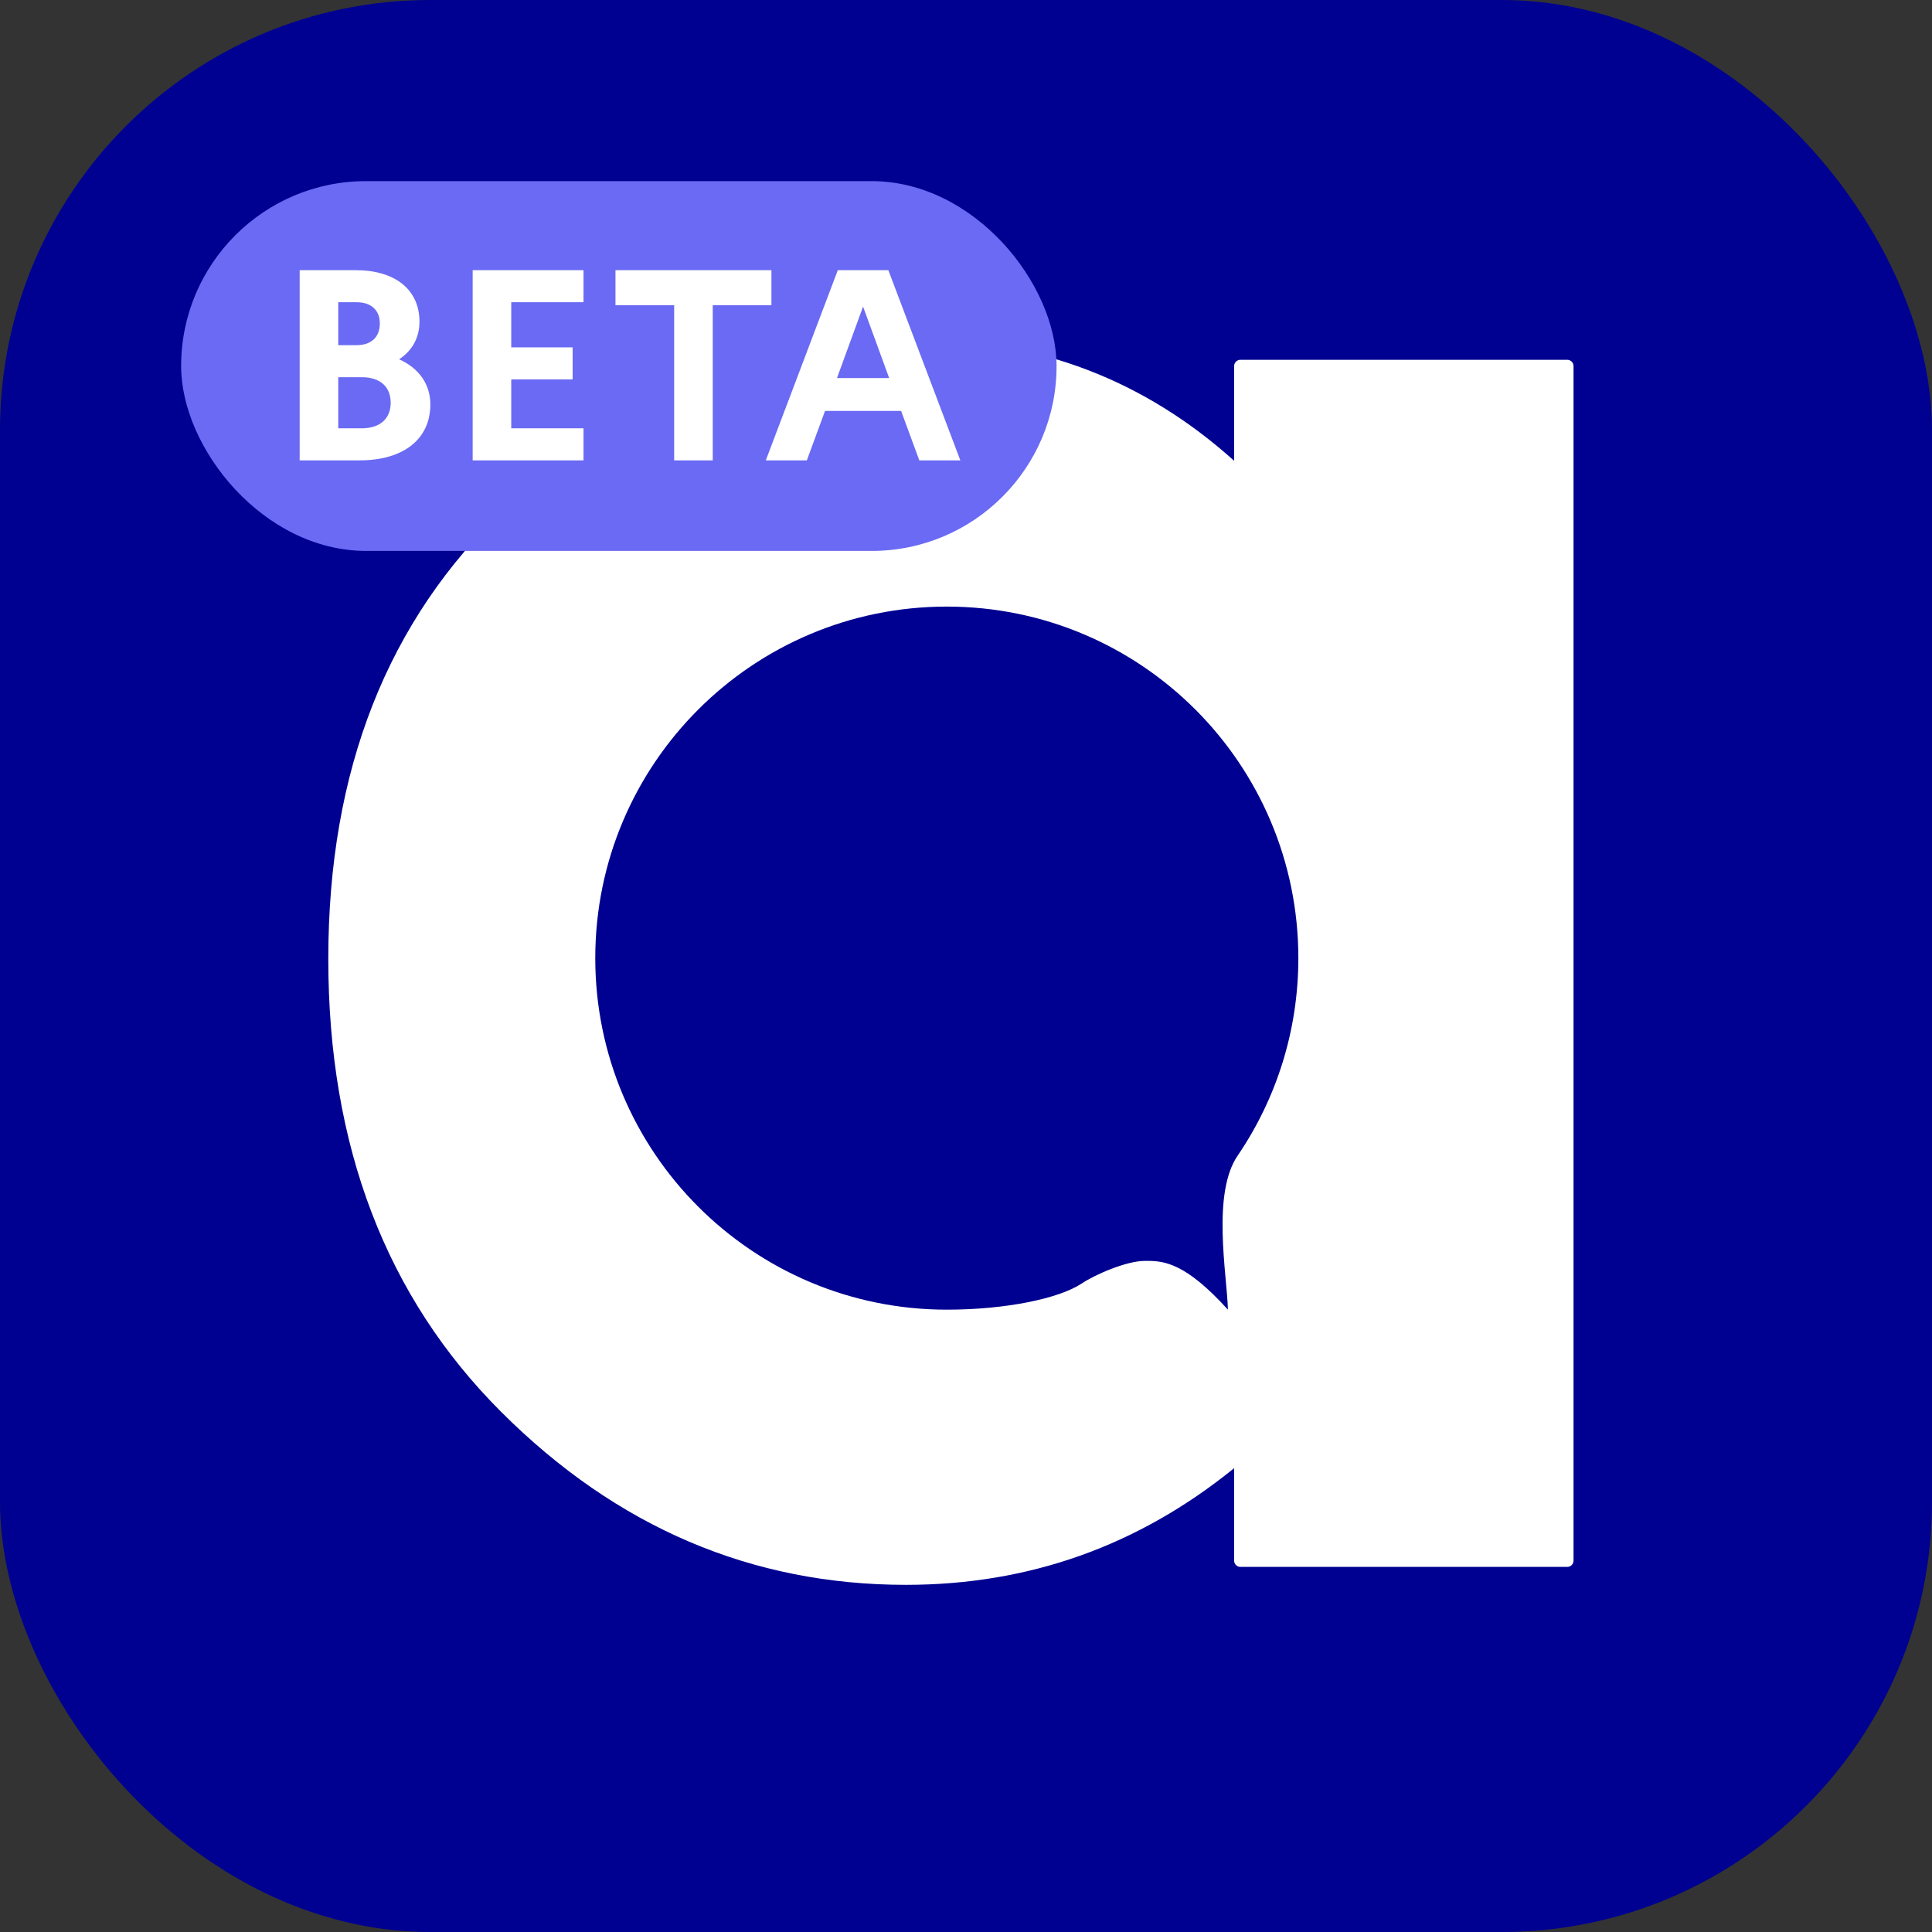 <svg width="512" height="512" viewBox="0 0 512 512" fill="none" xmlns="http://www.w3.org/2000/svg">
  <rect x="0" y="0" width="512" height="512" fill="#333333" stroke="none"/>
  <g clip-path="url(#clip0_5_836)">
    <rect width="512" height="512" rx="114" fill="#000091"/>
    <path fill-rule="evenodd" clip-rule="evenodd" d="M243.066 90C275.232 90 303.227 100.703 327.057 122.108V97.015C327.057 96.096 327.798 95.351 328.72 95.351H415.336C416.258 95.351 417 96.096 417 97.015V413.582C417 414.5 416.258 415.245 415.336 415.245H328.72C327.798 415.245 327.057 414.5 327.057 413.582V389.084C301.64 409.696 272.651 420 240.087 420C199.185 420 163.444 404.742 132.867 374.218C102.289 343.695 87 303.659 87 254.109C87 204.163 102.686 164.325 134.058 134.595C165.43 104.865 201.766 90 243.066 90ZM250.914 160.753C199.463 160.753 157.753 202.463 157.753 253.914C157.753 305.365 199.463 347.075 250.914 347.075C266.521 347.075 280.573 344.144 286.598 340.183C289.973 337.899 298.401 334.146 303.454 334.146L304.05 334.147C308.381 334.163 314.155 334.62 325.411 347.075C325.176 337.837 321.011 316.071 328.135 306.045C338.198 291.168 344.075 273.227 344.075 253.914C344.075 202.463 302.365 160.753 250.914 160.753Z" fill="white"/>
    <rect x="48" y="48" width="232" height="98" rx="49" fill="#6A6AF4"/>
    <path d="M79.416 122V71.6H94.248C104.76 71.6 111.168 76.784 111.168 85.28C111.168 89.384 109.296 92.912 105.768 95.216C111.096 97.592 114.048 101.912 114.048 107.168C114.048 116.384 106.92 122 95.328 122H79.416ZM94.464 80.096H89.64V91.472H94.464C98.352 91.472 100.656 89.384 100.656 85.712C100.656 82.184 98.352 80.096 94.464 80.096ZM95.904 99.968H89.64V113.504H95.904C100.656 113.504 103.536 110.984 103.536 106.736C103.536 102.416 100.656 99.968 95.904 99.968ZM125.26 122V71.6H154.636V80.096H135.484V92.048H151.756V100.544H135.484V113.504H154.636V122H125.26ZM163.107 80.888V71.6H204.435V80.888H188.883V122H178.659V80.888H163.107ZM202.947 122L222.027 71.6H235.419L254.499 122H243.627L238.803 108.896H218.643L213.819 122H202.947ZM221.811 100.184H235.635L228.723 81.248L221.811 100.184Z" fill="white"/>
  </g>
  <defs>
    <clipPath id="clip0_5_836">
      <rect width="512" height="512" fill="white"/>
    </clipPath>
  </defs>
</svg>
